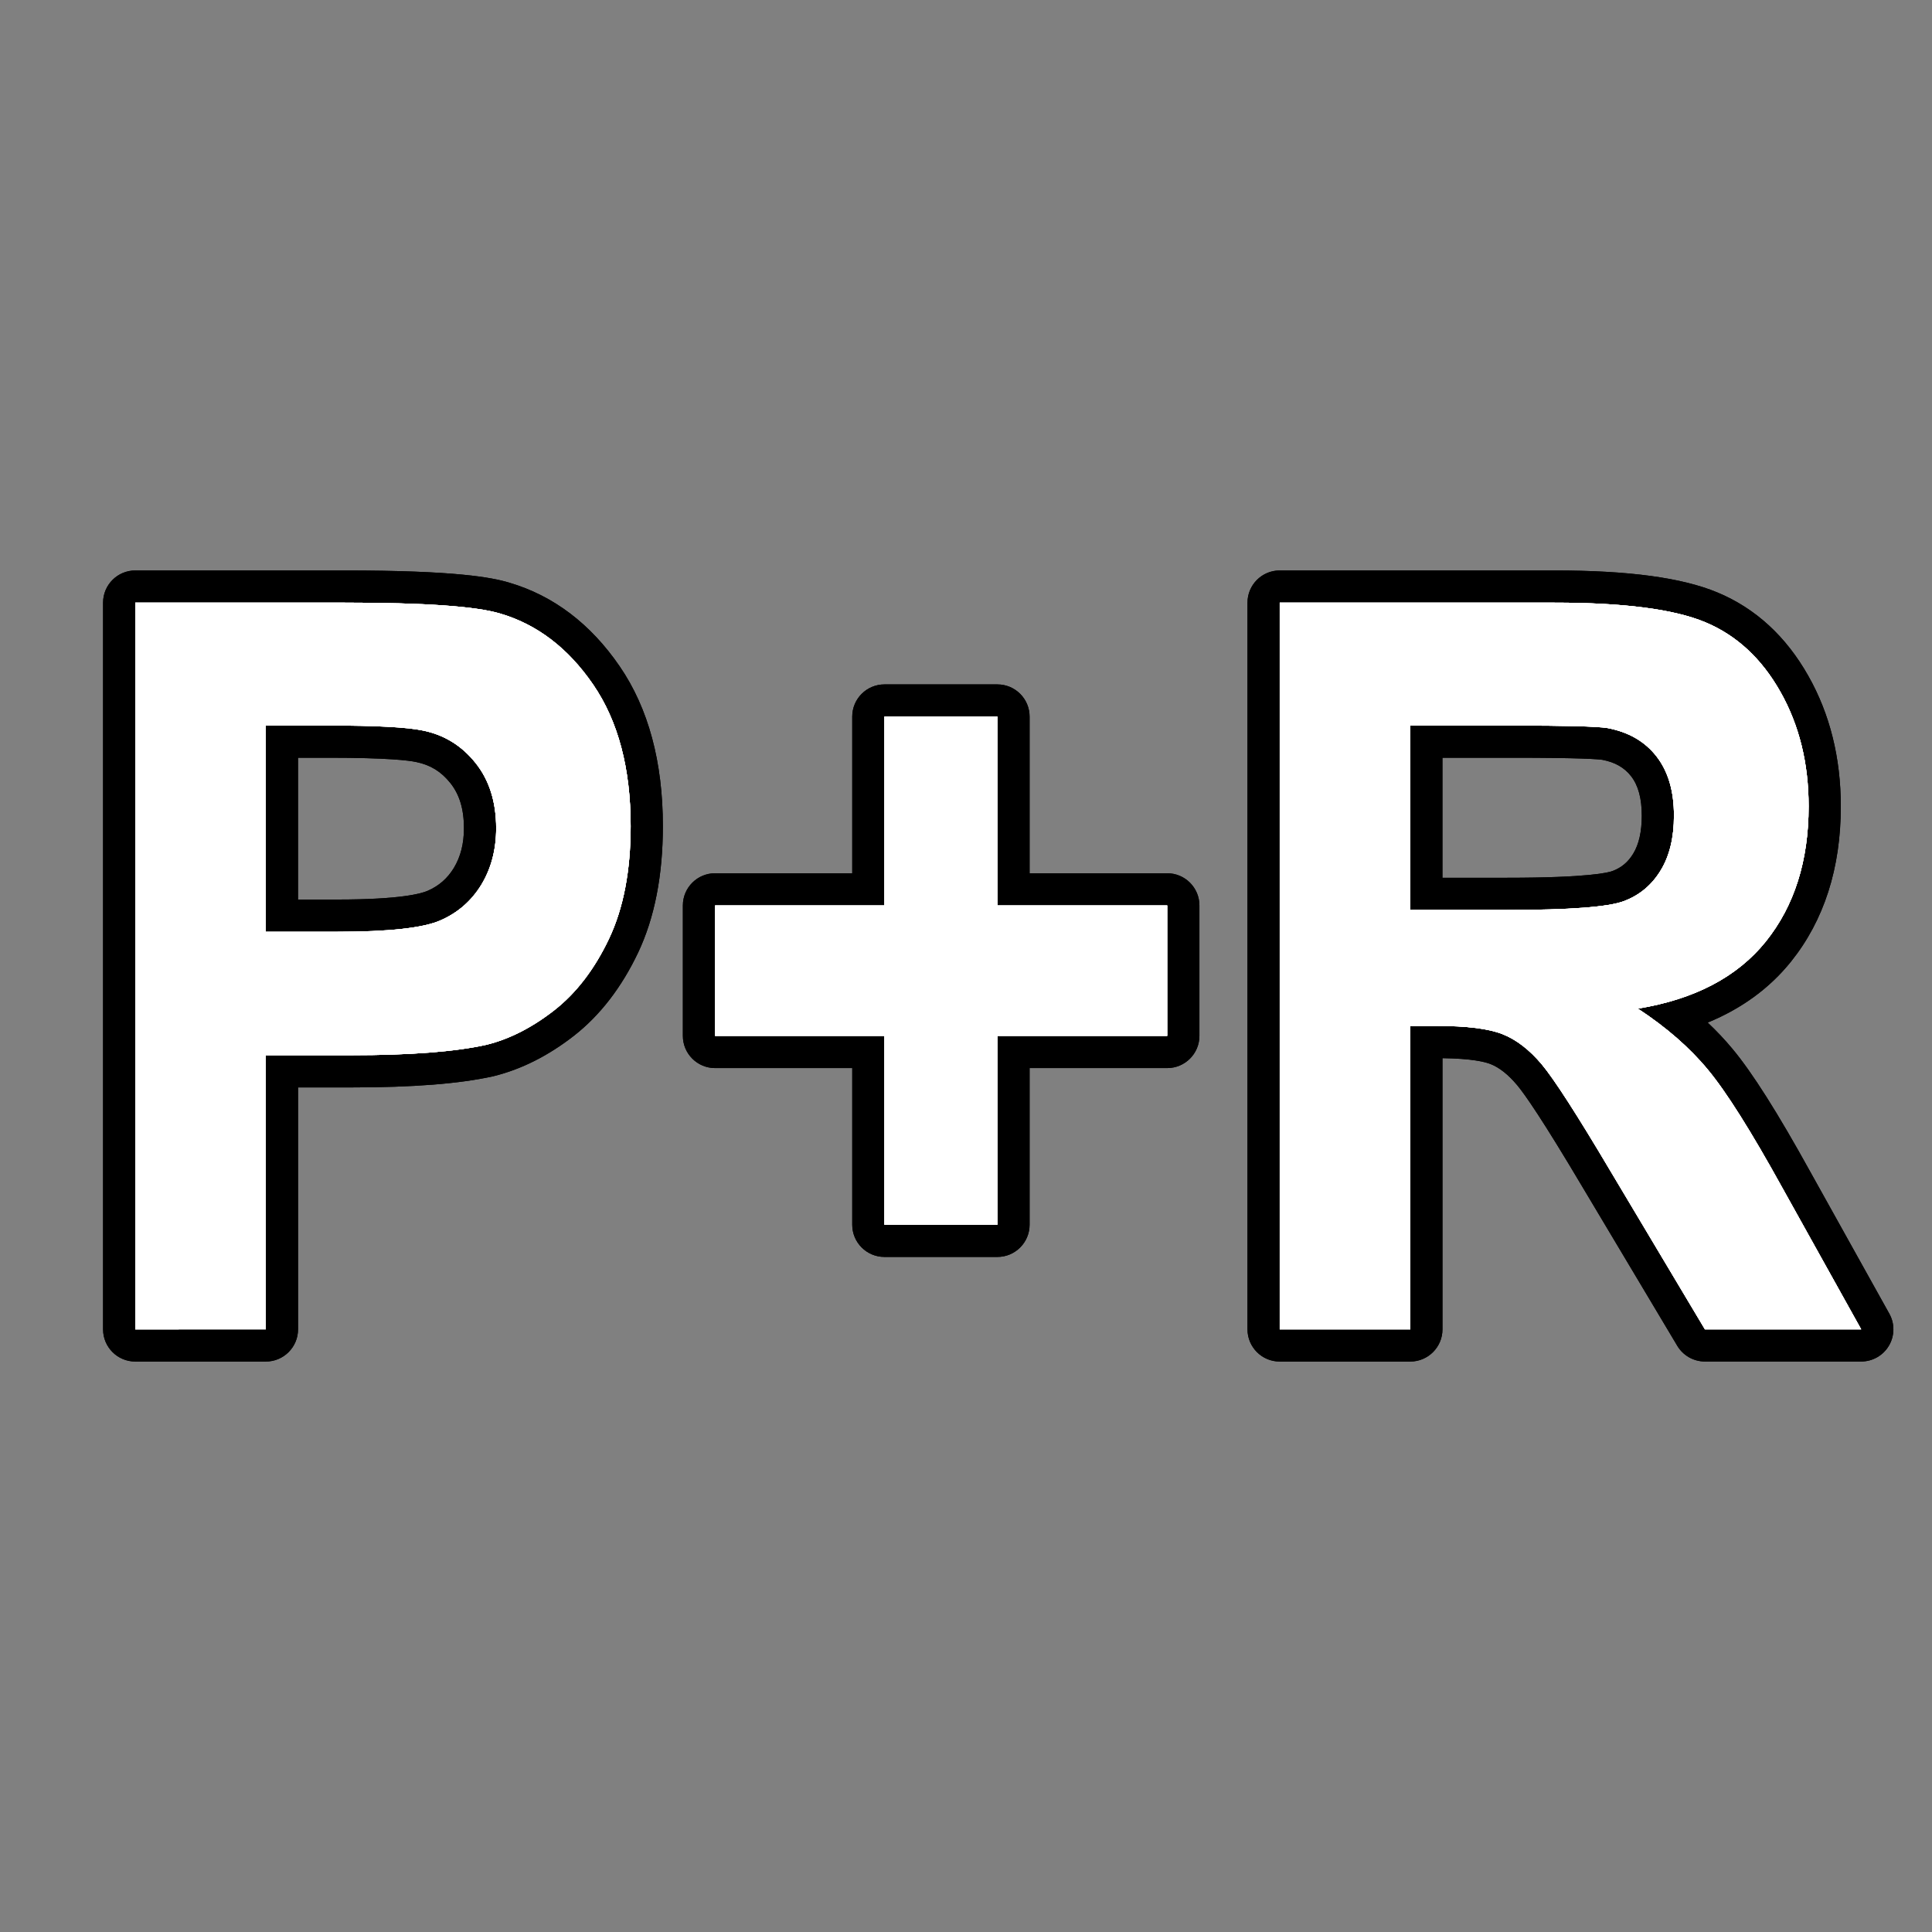 <?xml version="1.0" encoding="utf-8"?>
<!-- Generator: Adobe Illustrator 17.0.1, SVG Export Plug-In . SVG Version: 6.00 Build 0)  -->
<!DOCTYPE svg PUBLIC "-//W3C//DTD SVG 1.1//EN" "http://www.w3.org/Graphics/SVG/1.1/DTD/svg11.dtd">
<svg version="1.1" xmlns="http://www.w3.org/2000/svg" xmlns:xlink="http://www.w3.org/1999/xlink" x="0px" y="0px" width="60px"
	 height="60px" viewBox="0 0 60 60" enable-background="new 0 0 60 60" xml:space="preserve">
<rect x="0" y="0" width="60" height="60" fill="#808080" stroke="none"/>
<g id="hwy_disabled">
	<g id="hd">
		<path fill="#313131" d="M52.947,41.784c-0.176,0-0.339-0.093-0.429-0.244l-2.931-4.911c-1.269-2.14-1.837-2.95-2.091-3.253
			c-0.328-0.39-0.671-0.657-1.019-0.795c-0.253-0.101-0.78-0.22-1.86-0.22h-0.321v8.923c0,0.276-0.224,0.5-0.5,0.5h-4.055
			c-0.276,0-0.5-0.224-0.5-0.5V18.716c0-0.276,0.224-0.5,0.5-0.5h8.534c2.236,0,3.83,0.211,4.871,0.646
			c1.075,0.449,1.942,1.249,2.579,2.379c0.625,1.104,0.942,2.384,0.942,3.801c0,1.803-0.484,3.32-1.438,4.509
			c-0.762,0.949-1.827,1.626-3.175,2.019c0.522,0.419,0.98,0.863,1.366,1.329c0.593,0.712,1.367,1.936,2.363,3.741l2.452,4.402
			c0.086,0.154,0.084,0.344-0.006,0.496c-0.09,0.153-0.254,0.247-0.431,0.247H52.947z M46.796,27.759
			c2.461,0,3.228-0.152,3.466-0.243c0.381-0.146,0.671-0.391,0.888-0.747c0.225-0.369,0.338-0.852,0.338-1.435
			c0-0.653-0.142-1.154-0.435-1.531c-0.287-0.371-0.688-0.601-1.226-0.702c-0.194-0.03-0.864-0.069-2.868-0.069h-2.664v4.728H46.796
			z M4.201,41.784c-0.276,0-0.5-0.224-0.5-0.5V18.716c0-0.276,0.224-0.5,0.5-0.5h6.508c2.536,0,4.161,0.117,4.965,0.359
			c1.257,0.368,2.321,1.178,3.161,2.405c0.83,1.215,1.25,2.788,1.25,4.678c0,1.454-0.242,2.702-0.719,3.708
			c-0.478,1.01-1.1,1.819-1.849,2.405c-0.743,0.579-1.514,0.97-2.292,1.161c-1.023,0.229-2.435,0.338-4.327,0.338H8.755v8.014
			c0,0.276-0.224,0.5-0.5,0.5H4.201z M10.474,28.437c1.899,0,2.682-0.17,3.004-0.312c0.448-0.194,0.788-0.492,1.044-0.91
			c0.259-0.429,0.386-0.919,0.386-1.496c0-0.709-0.175-1.271-0.535-1.718c-0.356-0.443-0.795-0.714-1.34-0.824
			c-0.313-0.067-1.052-0.146-2.82-0.146H8.755v5.405H10.474z M27.467,38.536c-0.276,0-0.5-0.224-0.5-0.5v-5.365h-4.76
			c-0.276,0-0.5-0.224-0.5-0.5V28.12c0-0.276,0.224-0.5,0.5-0.5h4.76v-5.365c0-0.276,0.224-0.5,0.5-0.5h3.509
			c0.276,0,0.5,0.224,0.5,0.5v5.365h4.774c0.276,0,0.5,0.224,0.5,0.5v4.051c0,0.276-0.224,0.5-0.5,0.5h-4.774v5.365
			c0,0.276-0.224,0.5-0.5,0.5H27.467z"/>
		<path d="M48.276,18.716c2.146,0,3.708,0.202,4.679,0.607c0.973,0.406,1.752,1.126,2.336,2.162
			c0.586,1.037,0.877,2.223,0.877,3.555c0,1.693-0.443,3.093-1.327,4.196c-0.886,1.105-2.212,1.799-3.975,2.087
			c0.877,0.575,1.602,1.205,2.172,1.893c0.572,0.687,1.341,1.909,2.31,3.663l2.453,4.404h-4.852l-2.931-4.911
			c-1.041-1.757-1.754-2.861-2.136-3.318c-0.385-0.457-0.79-0.769-1.219-0.938c-0.429-0.171-1.109-0.256-2.043-0.256h-0.821v9.423
			h-4.055V18.716H48.276 M43.796,28.259h2.999c1.947,0,3.161-0.091,3.644-0.277c0.485-0.185,0.863-0.502,1.137-0.955
			c0.274-0.45,0.41-1.015,0.41-1.693c0-0.76-0.178-1.372-0.539-1.839c-0.361-0.467-0.87-0.762-1.529-0.886
			c-0.328-0.052-1.313-0.077-2.96-0.077h-3.164V28.259 M10.708,18.716c2.465,0,4.074,0.113,4.822,0.338
			c1.151,0.338,2.115,1.074,2.892,2.209c0.776,1.135,1.163,2.598,1.163,4.395c0,1.386-0.223,2.549-0.671,3.494
			c-0.448,0.945-1.015,1.686-1.705,2.226c-0.689,0.537-1.391,0.894-2.104,1.069c-0.969,0.216-2.371,0.324-4.207,0.324H8.255v8.513
			H4.201V18.716H10.708 M8.255,28.936h2.219c1.599,0,2.669-0.117,3.206-0.354c0.539-0.235,0.962-0.605,1.269-1.107
			c0.305-0.504,0.46-1.088,0.46-1.757c0-0.821-0.216-1.499-0.645-2.031c-0.429-0.535-0.973-0.868-1.63-1.001
			c-0.485-0.103-1.459-0.155-2.92-0.155H8.255V28.936 M30.975,22.255v5.865h5.274v4.05h-5.274v5.865h-3.508V32.17h-5.26v-4.05h5.26
			v-5.865H30.975 M48.276,17.716h-8.534c-0.552,0-1,0.448-1,1v22.568c0,0.552,0.448,1,1,1h4.055c0.552,0,1-0.448,1-1v-8.422
			c0.925,0.012,1.33,0.118,1.493,0.183c0.275,0.108,0.551,0.327,0.825,0.653c0.24,0.287,0.791,1.075,2.042,3.185l2.933,4.913
			c0.18,0.302,0.507,0.487,0.859,0.487h4.852c0.355,0,0.683-0.188,0.862-0.493c0.18-0.306,0.184-0.684,0.011-0.993l-2.453-4.404
			c-1.01-1.829-1.8-3.078-2.415-3.816c-0.233-0.281-0.491-0.555-0.772-0.82c1.059-0.436,1.925-1.069,2.587-1.894
			c1.027-1.28,1.547-2.902,1.547-4.821c0-1.505-0.339-2.867-1.007-4.048c-0.692-1.228-1.641-2.101-2.821-2.593
			C52.237,17.94,50.581,17.716,48.276,17.716L48.276,17.716z M44.796,23.532h2.164c2.156,0,2.679,0.046,2.804,0.065
			c0.389,0.074,0.682,0.238,0.893,0.511c0.222,0.287,0.33,0.688,0.33,1.227c0,0.49-0.089,0.885-0.264,1.173
			c-0.16,0.264-0.363,0.435-0.64,0.541c-0.13,0.05-0.748,0.211-3.288,0.211h-1.999V23.532L44.796,23.532z M10.708,17.716H4.201
			c-0.552,0-1,0.448-1,1v22.568c0,0.552,0.448,1,1,1h4.055c0.552,0,1-0.448,1-1v-7.513h1.643c1.927,0,3.375-0.114,4.425-0.348
			c0.869-0.214,1.703-0.635,2.501-1.257c0.811-0.634,1.481-1.504,1.994-2.586c0.509-1.074,0.767-2.394,0.767-3.923
			c0-1.993-0.45-3.661-1.338-4.959c-0.906-1.325-2.062-2.201-3.436-2.604C15.276,17.933,14.156,17.716,10.708,17.716L10.708,17.716z
			 M9.255,23.532h0.958c1.815,0,2.478,0.083,2.712,0.133c0.441,0.09,0.774,0.295,1.058,0.649c0.286,0.355,0.425,0.814,0.425,1.405
			c0,0.483-0.103,0.888-0.315,1.239c-0.198,0.323-0.464,0.556-0.812,0.707c-0.188,0.083-0.829,0.271-2.807,0.271H9.255V23.532
			L9.255,23.532z M30.975,21.255h-3.508c-0.552,0-1,0.448-1,1v4.865h-4.26c-0.552,0-1,0.448-1,1v4.05c0,0.552,0.448,1,1,1h4.26
			v4.865c0,0.552,0.448,1,1,1h3.508c0.552,0,1-0.448,1-1V33.17h4.274c0.552,0,1-0.448,1-1v-4.05c0-0.552-0.448-1-1-1h-4.274v-4.865
			C31.975,21.703,31.528,21.255,30.975,21.255L30.975,21.255z"/>
	</g>
</g>
<g id="hwy">
	<g id="h_1_">
		<path fill="#FFFFFF" d="M52.947,41.784c-0.176,0-0.339-0.093-0.429-0.244l-2.931-4.911c-1.269-2.14-1.837-2.95-2.091-3.253
			c-0.328-0.39-0.671-0.657-1.019-0.795c-0.253-0.101-0.78-0.22-1.86-0.22h-0.321v8.923c0,0.276-0.224,0.5-0.5,0.5h-4.055
			c-0.276,0-0.5-0.224-0.5-0.5V18.716c0-0.276,0.224-0.5,0.5-0.5h8.534c2.236,0,3.83,0.211,4.871,0.646
			c1.075,0.449,1.942,1.249,2.579,2.379c0.625,1.104,0.942,2.384,0.942,3.801c0,1.803-0.484,3.32-1.438,4.509
			c-0.762,0.949-1.827,1.626-3.175,2.019c0.522,0.419,0.98,0.863,1.366,1.329c0.593,0.712,1.367,1.936,2.363,3.741l2.452,4.402
			c0.086,0.154,0.084,0.344-0.006,0.496c-0.09,0.153-0.254,0.247-0.431,0.247H52.947z M46.796,27.759
			c2.461,0,3.228-0.152,3.466-0.243c0.381-0.146,0.671-0.391,0.888-0.747c0.225-0.369,0.338-0.852,0.338-1.435
			c0-0.653-0.142-1.154-0.435-1.531c-0.287-0.371-0.688-0.601-1.226-0.702c-0.194-0.03-0.864-0.069-2.868-0.069h-2.664v4.728H46.796
			z M4.201,41.784c-0.276,0-0.5-0.224-0.5-0.5V18.716c0-0.276,0.224-0.5,0.5-0.5h6.508c2.536,0,4.161,0.117,4.965,0.359
			c1.257,0.368,2.321,1.178,3.161,2.405c0.83,1.215,1.25,2.788,1.25,4.678c0,1.454-0.242,2.702-0.719,3.708
			c-0.478,1.01-1.1,1.819-1.849,2.405c-0.743,0.579-1.514,0.97-2.292,1.161c-1.023,0.229-2.435,0.338-4.327,0.338H8.755v8.014
			c0,0.276-0.224,0.5-0.5,0.5H4.201z M10.474,28.437c1.899,0,2.682-0.17,3.004-0.312c0.448-0.194,0.788-0.492,1.044-0.91
			c0.259-0.429,0.386-0.919,0.386-1.496c0-0.709-0.175-1.271-0.535-1.718c-0.356-0.443-0.795-0.714-1.34-0.824
			c-0.313-0.067-1.052-0.146-2.82-0.146H8.755v5.405H10.474z M27.467,38.536c-0.276,0-0.5-0.224-0.5-0.5v-5.365h-4.76
			c-0.276,0-0.5-0.224-0.5-0.5V28.12c0-0.276,0.224-0.5,0.5-0.5h4.76v-5.365c0-0.276,0.224-0.5,0.5-0.5h3.509
			c0.276,0,0.5,0.224,0.5,0.5v5.365h4.774c0.276,0,0.5,0.224,0.5,0.5v4.051c0,0.276-0.224,0.5-0.5,0.5h-4.774v5.365
			c0,0.276-0.224,0.5-0.5,0.5H27.467z"/>
		<path d="M48.276,18.716c2.146,0,3.708,0.202,4.679,0.607c0.973,0.406,1.752,1.126,2.336,2.162
			c0.586,1.037,0.877,2.223,0.877,3.555c0,1.693-0.443,3.093-1.327,4.196c-0.886,1.105-2.212,1.799-3.975,2.087
			c0.877,0.575,1.602,1.205,2.172,1.893c0.572,0.687,1.341,1.909,2.31,3.663l2.453,4.404h-4.852l-2.931-4.911
			c-1.041-1.757-1.754-2.861-2.136-3.318c-0.385-0.457-0.79-0.769-1.219-0.938c-0.429-0.171-1.109-0.256-2.043-0.256h-0.821v9.423
			h-4.055V18.716H48.276 M43.796,28.259h2.999c1.947,0,3.161-0.091,3.644-0.277c0.485-0.185,0.863-0.502,1.137-0.955
			c0.274-0.45,0.41-1.015,0.41-1.693c0-0.76-0.178-1.372-0.539-1.839c-0.361-0.467-0.87-0.762-1.529-0.886
			c-0.328-0.052-1.313-0.077-2.96-0.077h-3.164V28.259 M10.708,18.716c2.465,0,4.074,0.113,4.822,0.338
			c1.151,0.338,2.115,1.074,2.892,2.209c0.776,1.135,1.163,2.598,1.163,4.395c0,1.386-0.223,2.549-0.671,3.494
			c-0.448,0.945-1.015,1.686-1.705,2.226c-0.689,0.537-1.391,0.894-2.104,1.069c-0.969,0.216-2.371,0.324-4.207,0.324H8.255v8.513
			H4.201V18.716H10.708 M8.255,28.936h2.219c1.599,0,2.669-0.117,3.206-0.354c0.539-0.235,0.962-0.605,1.269-1.107
			c0.305-0.504,0.46-1.088,0.46-1.757c0-0.821-0.216-1.499-0.645-2.031c-0.429-0.535-0.973-0.868-1.63-1.001
			c-0.485-0.103-1.459-0.155-2.92-0.155H8.255V28.936 M30.975,22.255v5.865h5.274v4.05h-5.274v5.865h-3.508V32.17h-5.26v-4.05h5.26
			v-5.865H30.975 M48.276,17.716h-8.534c-0.552,0-1,0.448-1,1v22.568c0,0.552,0.448,1,1,1h4.055c0.552,0,1-0.448,1-1v-8.422
			c0.925,0.012,1.33,0.118,1.493,0.183c0.275,0.108,0.551,0.327,0.825,0.653c0.24,0.287,0.791,1.075,2.042,3.185l2.933,4.913
			c0.18,0.302,0.507,0.487,0.859,0.487h4.852c0.355,0,0.683-0.188,0.862-0.493c0.18-0.306,0.184-0.684,0.011-0.993l-2.453-4.404
			c-1.01-1.829-1.8-3.078-2.415-3.816c-0.233-0.281-0.491-0.555-0.772-0.82c1.059-0.436,1.925-1.069,2.587-1.894
			c1.027-1.28,1.547-2.902,1.547-4.821c0-1.505-0.339-2.867-1.007-4.048c-0.692-1.228-1.641-2.101-2.821-2.593
			C52.237,17.94,50.581,17.716,48.276,17.716L48.276,17.716z M44.796,23.532h2.164c2.156,0,2.679,0.046,2.804,0.065
			c0.389,0.074,0.682,0.238,0.893,0.511c0.222,0.287,0.33,0.688,0.33,1.227c0,0.49-0.089,0.885-0.264,1.173
			c-0.16,0.264-0.363,0.435-0.64,0.541c-0.13,0.05-0.748,0.211-3.288,0.211h-1.999V23.532L44.796,23.532z M10.708,17.716H4.201
			c-0.552,0-1,0.448-1,1v22.568c0,0.552,0.448,1,1,1h4.055c0.552,0,1-0.448,1-1v-7.513h1.643c1.927,0,3.375-0.114,4.425-0.348
			c0.869-0.214,1.703-0.635,2.501-1.257c0.811-0.634,1.481-1.504,1.994-2.586c0.509-1.074,0.767-2.394,0.767-3.923
			c0-1.993-0.45-3.661-1.338-4.959c-0.906-1.325-2.062-2.201-3.436-2.604C15.276,17.933,14.156,17.716,10.708,17.716L10.708,17.716z
			 M9.255,23.532h0.958c1.815,0,2.478,0.083,2.712,0.133c0.441,0.09,0.774,0.295,1.058,0.649c0.286,0.355,0.425,0.814,0.425,1.405
			c0,0.483-0.103,0.888-0.315,1.239c-0.198,0.323-0.464,0.556-0.812,0.707c-0.188,0.083-0.829,0.271-2.807,0.271H9.255V23.532
			L9.255,23.532z M30.975,21.255h-3.508c-0.552,0-1,0.448-1,1v4.865h-4.26c-0.552,0-1,0.448-1,1v4.05c0,0.552,0.448,1,1,1h4.26
			v4.865c0,0.552,0.448,1,1,1h3.508c0.552,0,1-0.448,1-1V33.17h4.274c0.552,0,1-0.448,1-1v-4.05c0-0.552-0.448-1-1-1h-4.274v-4.865
			C31.975,21.703,31.528,21.255,30.975,21.255L30.975,21.255z"/>
	</g>
</g>
<g id="group">
	<path id="g" fill="#FFFFFF" d="M18.914,29.152c-0.448,0.945-1.015,1.686-1.705,2.226c-0.689,0.537-1.391,0.894-2.104,1.069
		c-0.969,0.216-2.371,0.324-4.207,0.324H8.255v8.513H4.201V18.716h6.508c2.465,0,4.074,0.113,4.822,0.338
		c1.151,0.338,2.115,1.074,2.892,2.209c0.776,1.135,1.163,2.598,1.163,4.395C19.585,27.044,19.362,28.207,18.914,29.152
		L18.914,29.152z M14.763,23.688c-0.429-0.535-0.973-0.868-1.63-1.001c-0.485-0.103-1.459-0.155-2.92-0.155H8.255v6.405h2.219
		c1.599,0,2.669-0.117,3.206-0.354c0.539-0.235,0.962-0.605,1.269-1.107c0.305-0.504,0.46-1.088,0.46-1.757
		C15.408,24.898,15.192,24.22,14.763,23.688L14.763,23.688z M30.975,32.17v5.865h-3.508V32.17h-5.26v-4.05h5.26v-5.865h3.508v5.865
		h5.274v4.05H30.975L30.975,32.17z M50.865,31.324c0.877,0.575,1.602,1.205,2.172,1.893c0.572,0.687,1.341,1.909,2.31,3.663
		l2.453,4.404h-4.852l-2.931-4.911c-1.041-1.757-1.754-2.861-2.136-3.318c-0.385-0.457-0.79-0.769-1.219-0.938
		c-0.429-0.171-1.109-0.256-2.043-0.256h-0.821v9.423h-4.055V18.716h8.534c2.146,0,3.708,0.202,4.679,0.607
		c0.973,0.406,1.752,1.126,2.336,2.162c0.586,1.037,0.877,2.223,0.877,3.555c0,1.693-0.443,3.093-1.327,4.196
		C53.953,30.341,52.628,31.035,50.865,31.324L50.865,31.324z M51.449,23.496c-0.361-0.467-0.87-0.762-1.529-0.886
		c-0.328-0.052-1.313-0.077-2.96-0.077h-3.164v5.727h2.999c1.947,0,3.161-0.091,3.644-0.277c0.485-0.185,0.863-0.502,1.137-0.955
		c0.274-0.45,0.41-1.015,0.41-1.693C51.988,24.574,51.81,23.962,51.449,23.496L51.449,23.496z"/>
</g>
<g id="disabled">
	<path id="d_1_" fill="#FFFFFF" d="M18.914,29.152c-0.448,0.945-1.015,1.686-1.705,2.226c-0.689,0.537-1.391,0.894-2.104,1.069
		c-0.969,0.216-2.371,0.324-4.207,0.324H8.255v8.513H4.201V18.716h6.508c2.465,0,4.074,0.113,4.822,0.338
		c1.151,0.338,2.115,1.074,2.892,2.209c0.776,1.135,1.163,2.598,1.163,4.395C19.585,27.044,19.362,28.207,18.914,29.152
		L18.914,29.152z M14.763,23.688c-0.429-0.535-0.973-0.868-1.63-1.001c-0.485-0.103-1.459-0.155-2.92-0.155H8.255v6.405h2.219
		c1.599,0,2.669-0.117,3.206-0.354c0.539-0.235,0.962-0.605,1.269-1.107c0.305-0.504,0.46-1.088,0.46-1.757
		C15.408,24.898,15.192,24.22,14.763,23.688L14.763,23.688z M30.975,32.17v5.865h-3.508V32.17h-5.26v-4.05h5.26v-5.865h3.508v5.865
		h5.274v4.05H30.975L30.975,32.17z M50.865,31.324c0.877,0.575,1.602,1.205,2.172,1.893c0.572,0.687,1.341,1.909,2.31,3.663
		l2.453,4.404h-4.852l-2.931-4.911c-1.041-1.757-1.754-2.861-2.136-3.318c-0.385-0.457-0.79-0.769-1.219-0.938
		c-0.429-0.171-1.109-0.256-2.043-0.256h-0.821v9.423h-4.055V18.716h8.534c2.146,0,3.708,0.202,4.679,0.607
		c0.973,0.406,1.752,1.126,2.336,2.162c0.586,1.037,0.877,2.223,0.877,3.555c0,1.693-0.443,3.093-1.327,4.196
		C53.953,30.341,52.628,31.035,50.865,31.324L50.865,31.324z M51.449,23.496c-0.361-0.467-0.87-0.762-1.529-0.886
		c-0.328-0.052-1.313-0.077-2.96-0.077h-3.164v5.727h2.999c1.947,0,3.161-0.091,3.644-0.277c0.485-0.185,0.863-0.502,1.137-0.955
		c0.274-0.45,0.41-1.015,0.41-1.693C51.988,24.574,51.81,23.962,51.449,23.496L51.449,23.496z"/>
</g>
<g id="normal">
	<path id="n" fill="#FFFFFF" d="M18.914,29.152c-0.448,0.945-1.015,1.686-1.705,2.226c-0.689,0.537-1.391,0.894-2.104,1.069
		c-0.969,0.216-2.371,0.324-4.207,0.324H8.255v8.513H4.201V18.716h6.508c2.465,0,4.074,0.113,4.822,0.338
		c1.151,0.338,2.115,1.074,2.892,2.209c0.776,1.135,1.163,2.598,1.163,4.395C19.585,27.044,19.362,28.207,18.914,29.152
		L18.914,29.152z M14.763,23.688c-0.429-0.535-0.973-0.868-1.63-1.001c-0.485-0.103-1.459-0.155-2.92-0.155H8.255v6.405h2.219
		c1.599,0,2.669-0.117,3.206-0.354c0.539-0.235,0.962-0.605,1.269-1.107c0.305-0.504,0.46-1.088,0.46-1.757
		C15.408,24.898,15.192,24.22,14.763,23.688L14.763,23.688z M30.975,32.17v5.865h-3.508V32.17h-5.26v-4.05h5.26v-5.865h3.508v5.865
		h5.274v4.05H30.975L30.975,32.17z M50.865,31.324c0.877,0.575,1.602,1.205,2.172,1.893c0.572,0.687,1.341,1.909,2.31,3.663
		l2.453,4.404h-4.852l-2.931-4.911c-1.041-1.757-1.754-2.861-2.136-3.318c-0.385-0.457-0.79-0.769-1.219-0.938
		c-0.429-0.171-1.109-0.256-2.043-0.256h-0.821v9.423h-4.055V18.716h8.534c2.146,0,3.708,0.202,4.679,0.607
		c0.973,0.406,1.752,1.126,2.336,2.162c0.586,1.037,0.877,2.223,0.877,3.555c0,1.693-0.443,3.093-1.327,4.196
		C53.953,30.341,52.628,31.035,50.865,31.324L50.865,31.324z M51.449,23.496c-0.361-0.467-0.87-0.762-1.529-0.886
		c-0.328-0.052-1.313-0.077-2.96-0.077h-3.164v5.727h2.999c1.947,0,3.161-0.091,3.644-0.277c0.485-0.185,0.863-0.502,1.137-0.955
		c0.274-0.45,0.41-1.015,0.41-1.693C51.988,24.574,51.81,23.962,51.449,23.496L51.449,23.496z"/>
</g>
</svg>
